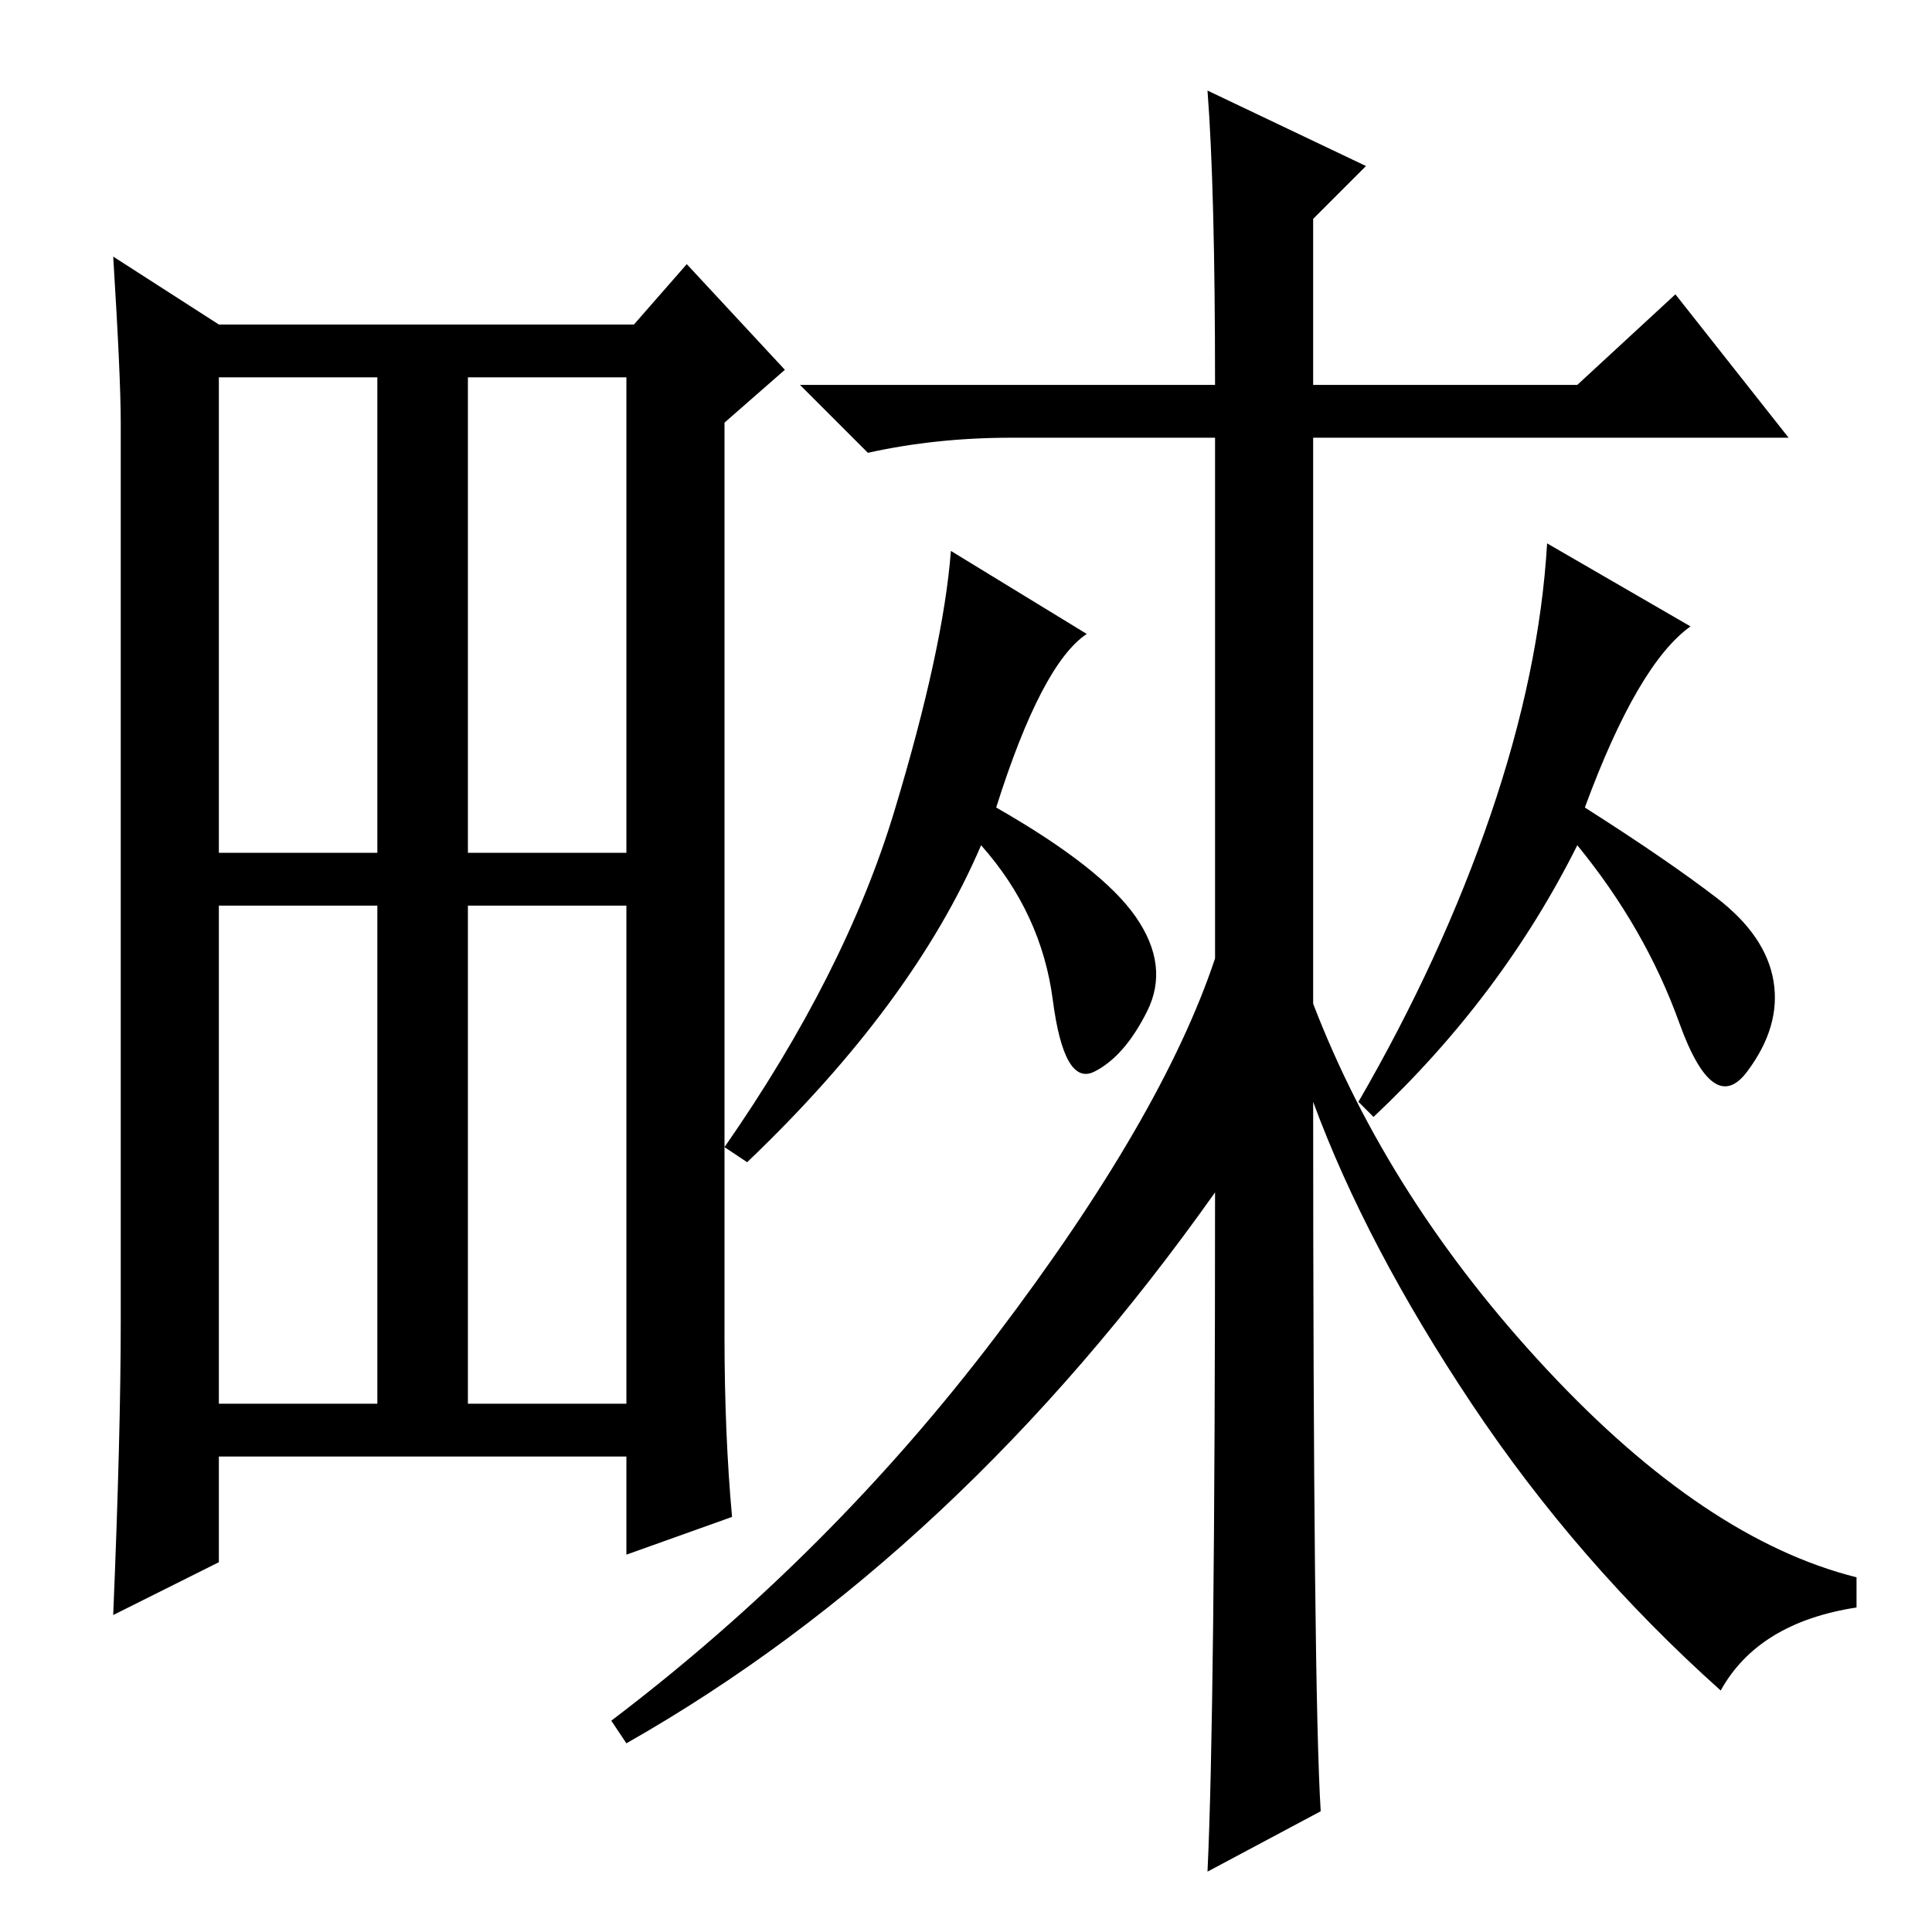 <?xml version="1.0" standalone="no"?>
<!DOCTYPE svg PUBLIC "-//W3C//DTD SVG 1.1//EN" "http://www.w3.org/Graphics/SVG/1.1/DTD/svg11.dtd" >
<svg xmlns="http://www.w3.org/2000/svg" xmlns:xlink="http://www.w3.org/1999/xlink" version="1.1" viewBox="0 -36 256 256">
  <g transform="matrix(1 0 0 -1 0 220)">
   <path fill="currentColor"
d="M96 79q0 -13 1 -24l-14 -5v13h-54v-14l-14 -7q1 24 1 39v119q0 6 -1 22l14 -9h55l7 8l13 -14l-8 -7v-121zM62 143h21v63h-21v-63zM29 70h21v66h-21v-66zM62 70h21v66h-21v-66zM29 143h21v63h-21v-63zM195 70q-14 21 -21 40q0 -78 1 -94l-15 -8q1 21 1 90q-34 -48 -78 -73
l-2 3q29 22 51 51t29 50v69h-27q-10 0 -19 -2l-9 9h55q0 26 -1 39l21 -10l-7 -7v-22h35l13 12l15 -19h-63v-75q10 -26 31 -48.5t41 -27.5v-4q-13 -2 -18 -11q-19 17 -33 38zM210 149q11 -7 17.5 -12t7.5 -11t-3.5 -12t-9 6.5t-13.5 23.5q-10 -20 -27 -36l-2 2q11 19 17.5 38
t7.5 36l19 -11q-7 -5 -14 -24zM132 149q14 -8 18.5 -14.5t1.5 -12.5t-7 -8t-5.5 9.5t-9.5 20.5q-9 -21 -31 -42l-3 2q16 23 22.5 44.5t7.5 34.5l18 -11q-6 -4 -12 -23z" />
  </g>

</svg>
